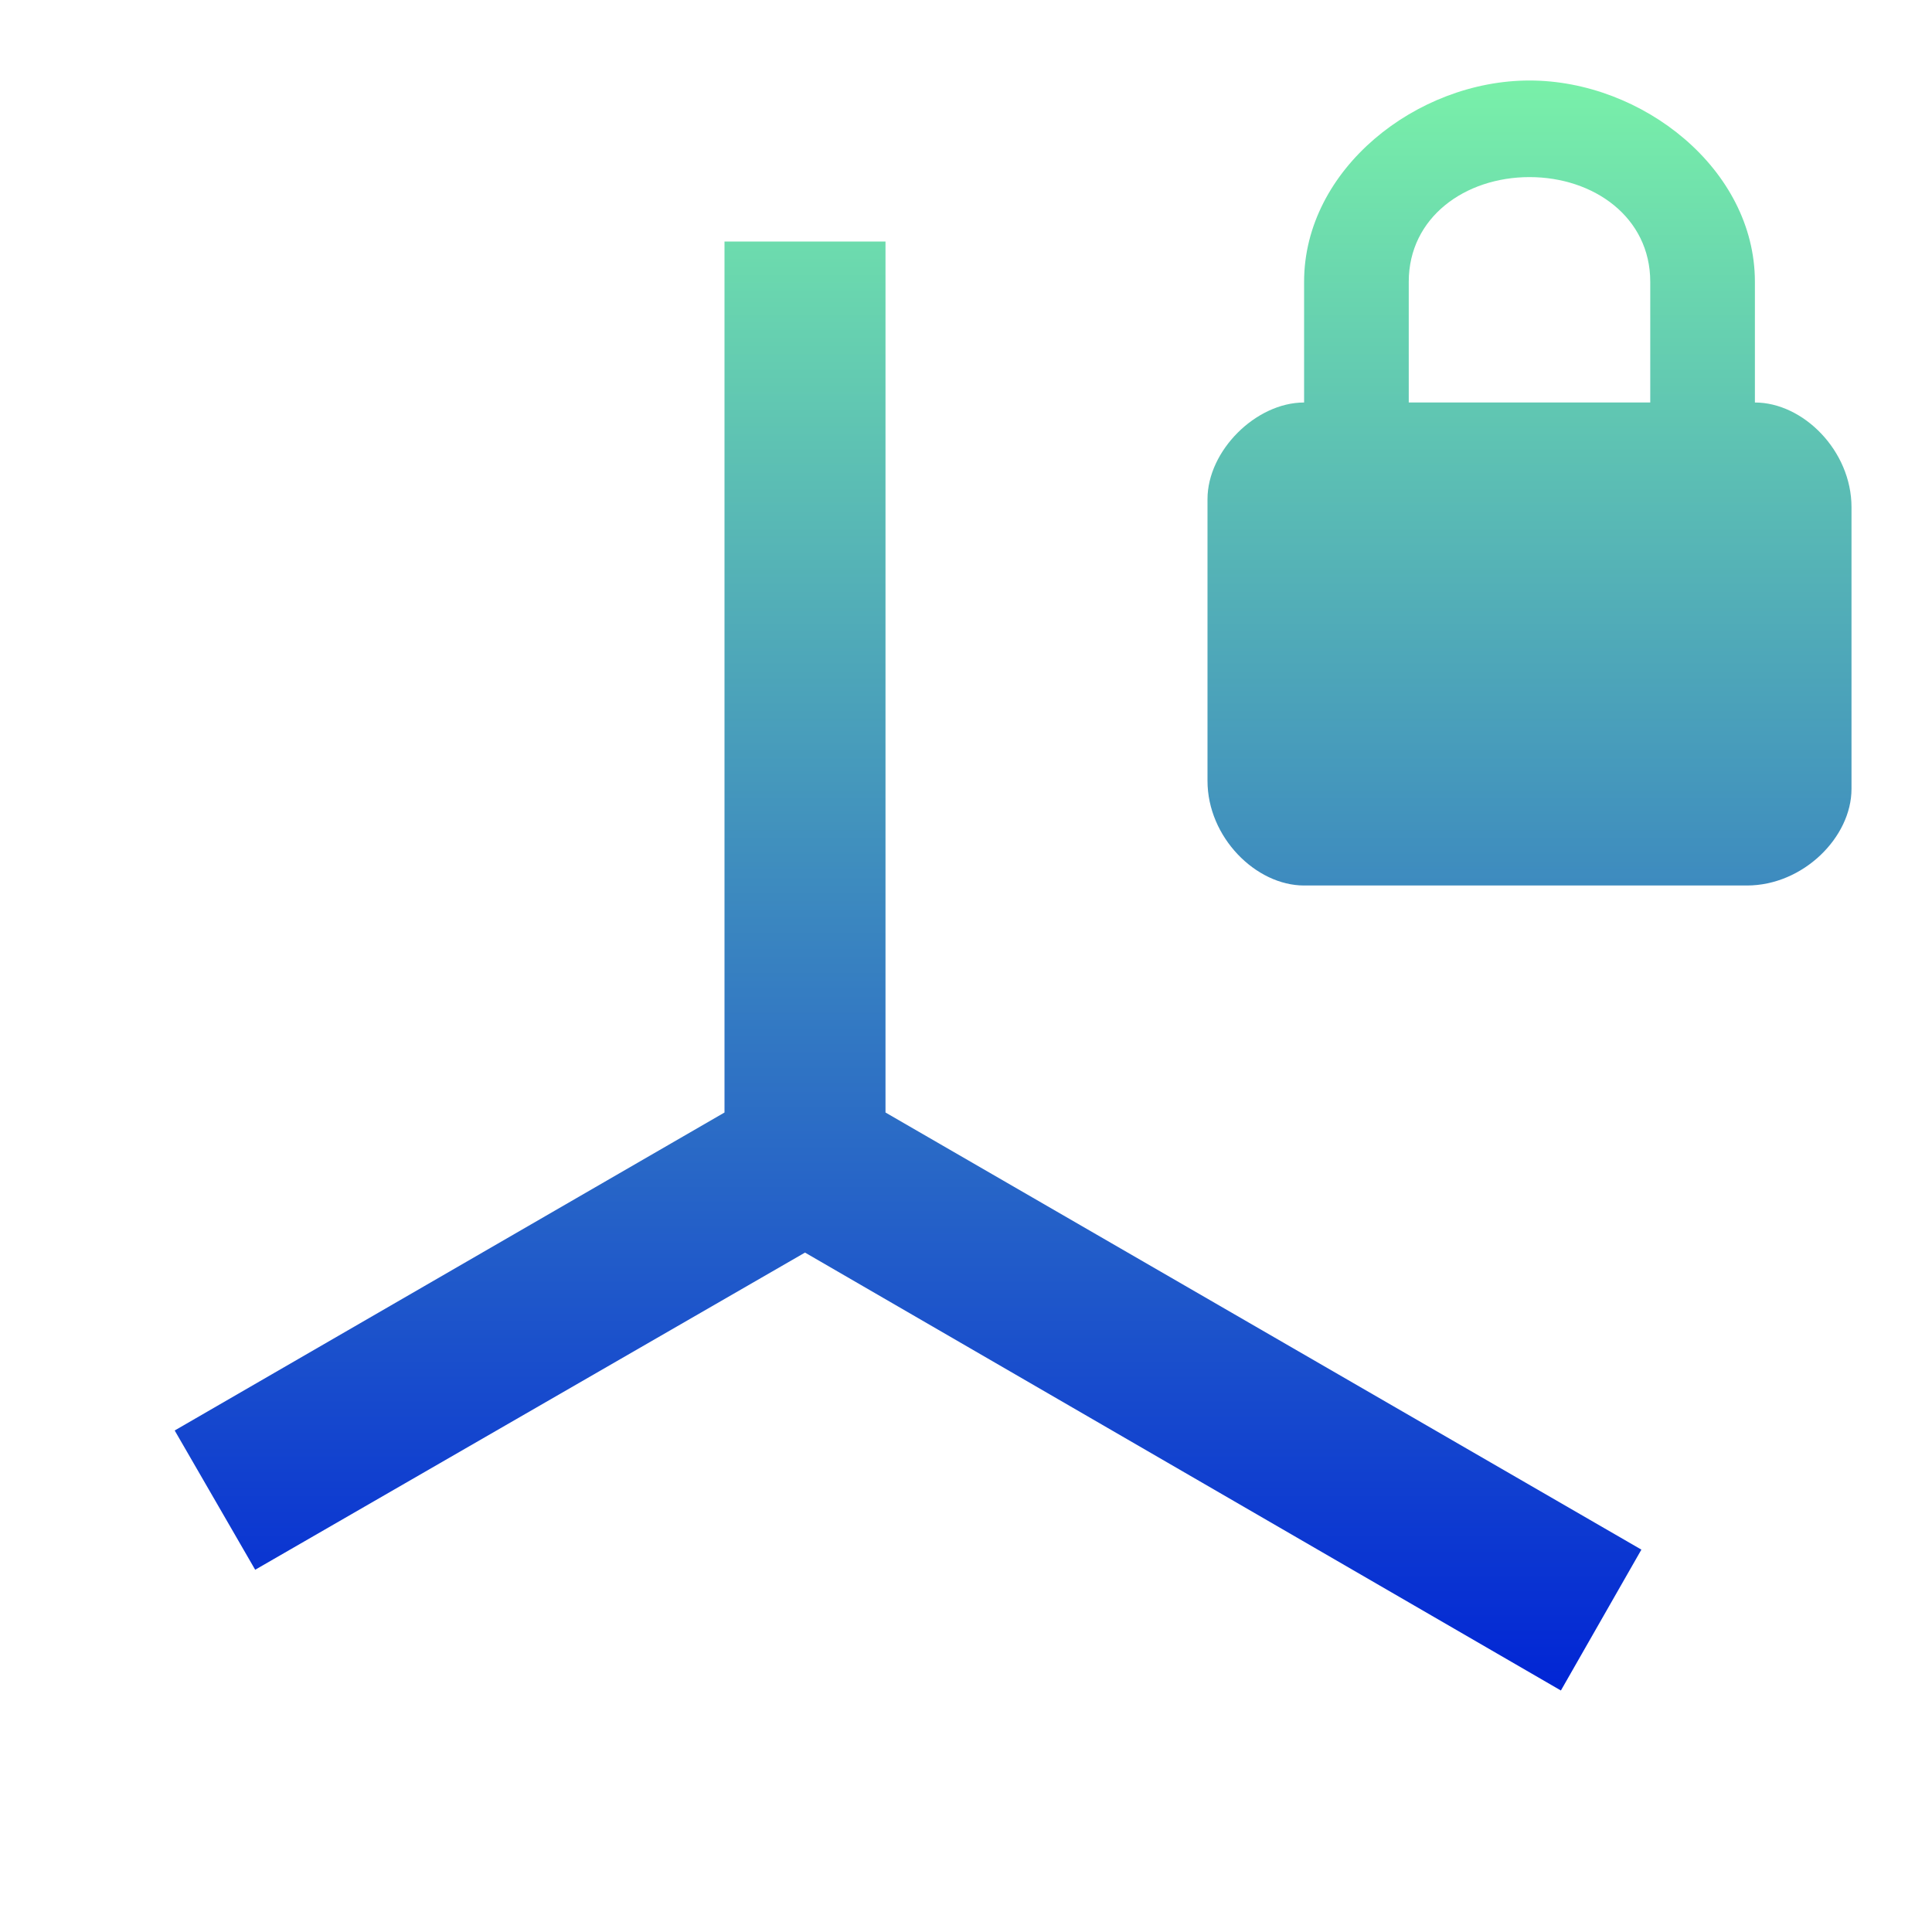 <svg width="84" height="84" viewBox="0 0 84 84" fill="none" xmlns="http://www.w3.org/2000/svg">
<path d="M76.3 17.5C78.4 17.5 80.5 19.6 80.5 22.05L80.5 34.3C80.5 36.4 78.4 38.5 75.95 38.5L56.7 38.5C54.6 38.5 52.5 36.4 52.5 33.95L52.5 21.7C52.5 19.6 54.6 17.5 56.7 17.5L56.7 12.25C56.7 7.35 61.6 3.5 66.5 3.5C71.4 3.5 76.3 7.35 76.3 12.25L76.3 17.5ZM71.75 17.5L71.75 12.25C71.75 9.45 69.3 7.7 66.5 7.7C63.7 7.7 61.25 9.45 61.25 12.25L61.25 17.5L71.75 17.5ZM38.5 48.37L71.365 67.375L67.865 73.5L35 54.46L11.095 68.25L7.595 62.195L31.5 48.37L31.5 10.5L38.5 10.5L38.5 48.37Z" fill="url(#paint0_linear_702_7893)"/>
<defs>
<linearGradient id="paint0_linear_702_7893" x1="44.047" y1="3.5" x2="44.047" y2="73.5" gradientUnits="userSpaceOnUse">
<stop stop-color="#79F0A9"/>
<stop offset="1" stop-color="#0125D5"/>
</linearGradient>
</defs>
</svg>
